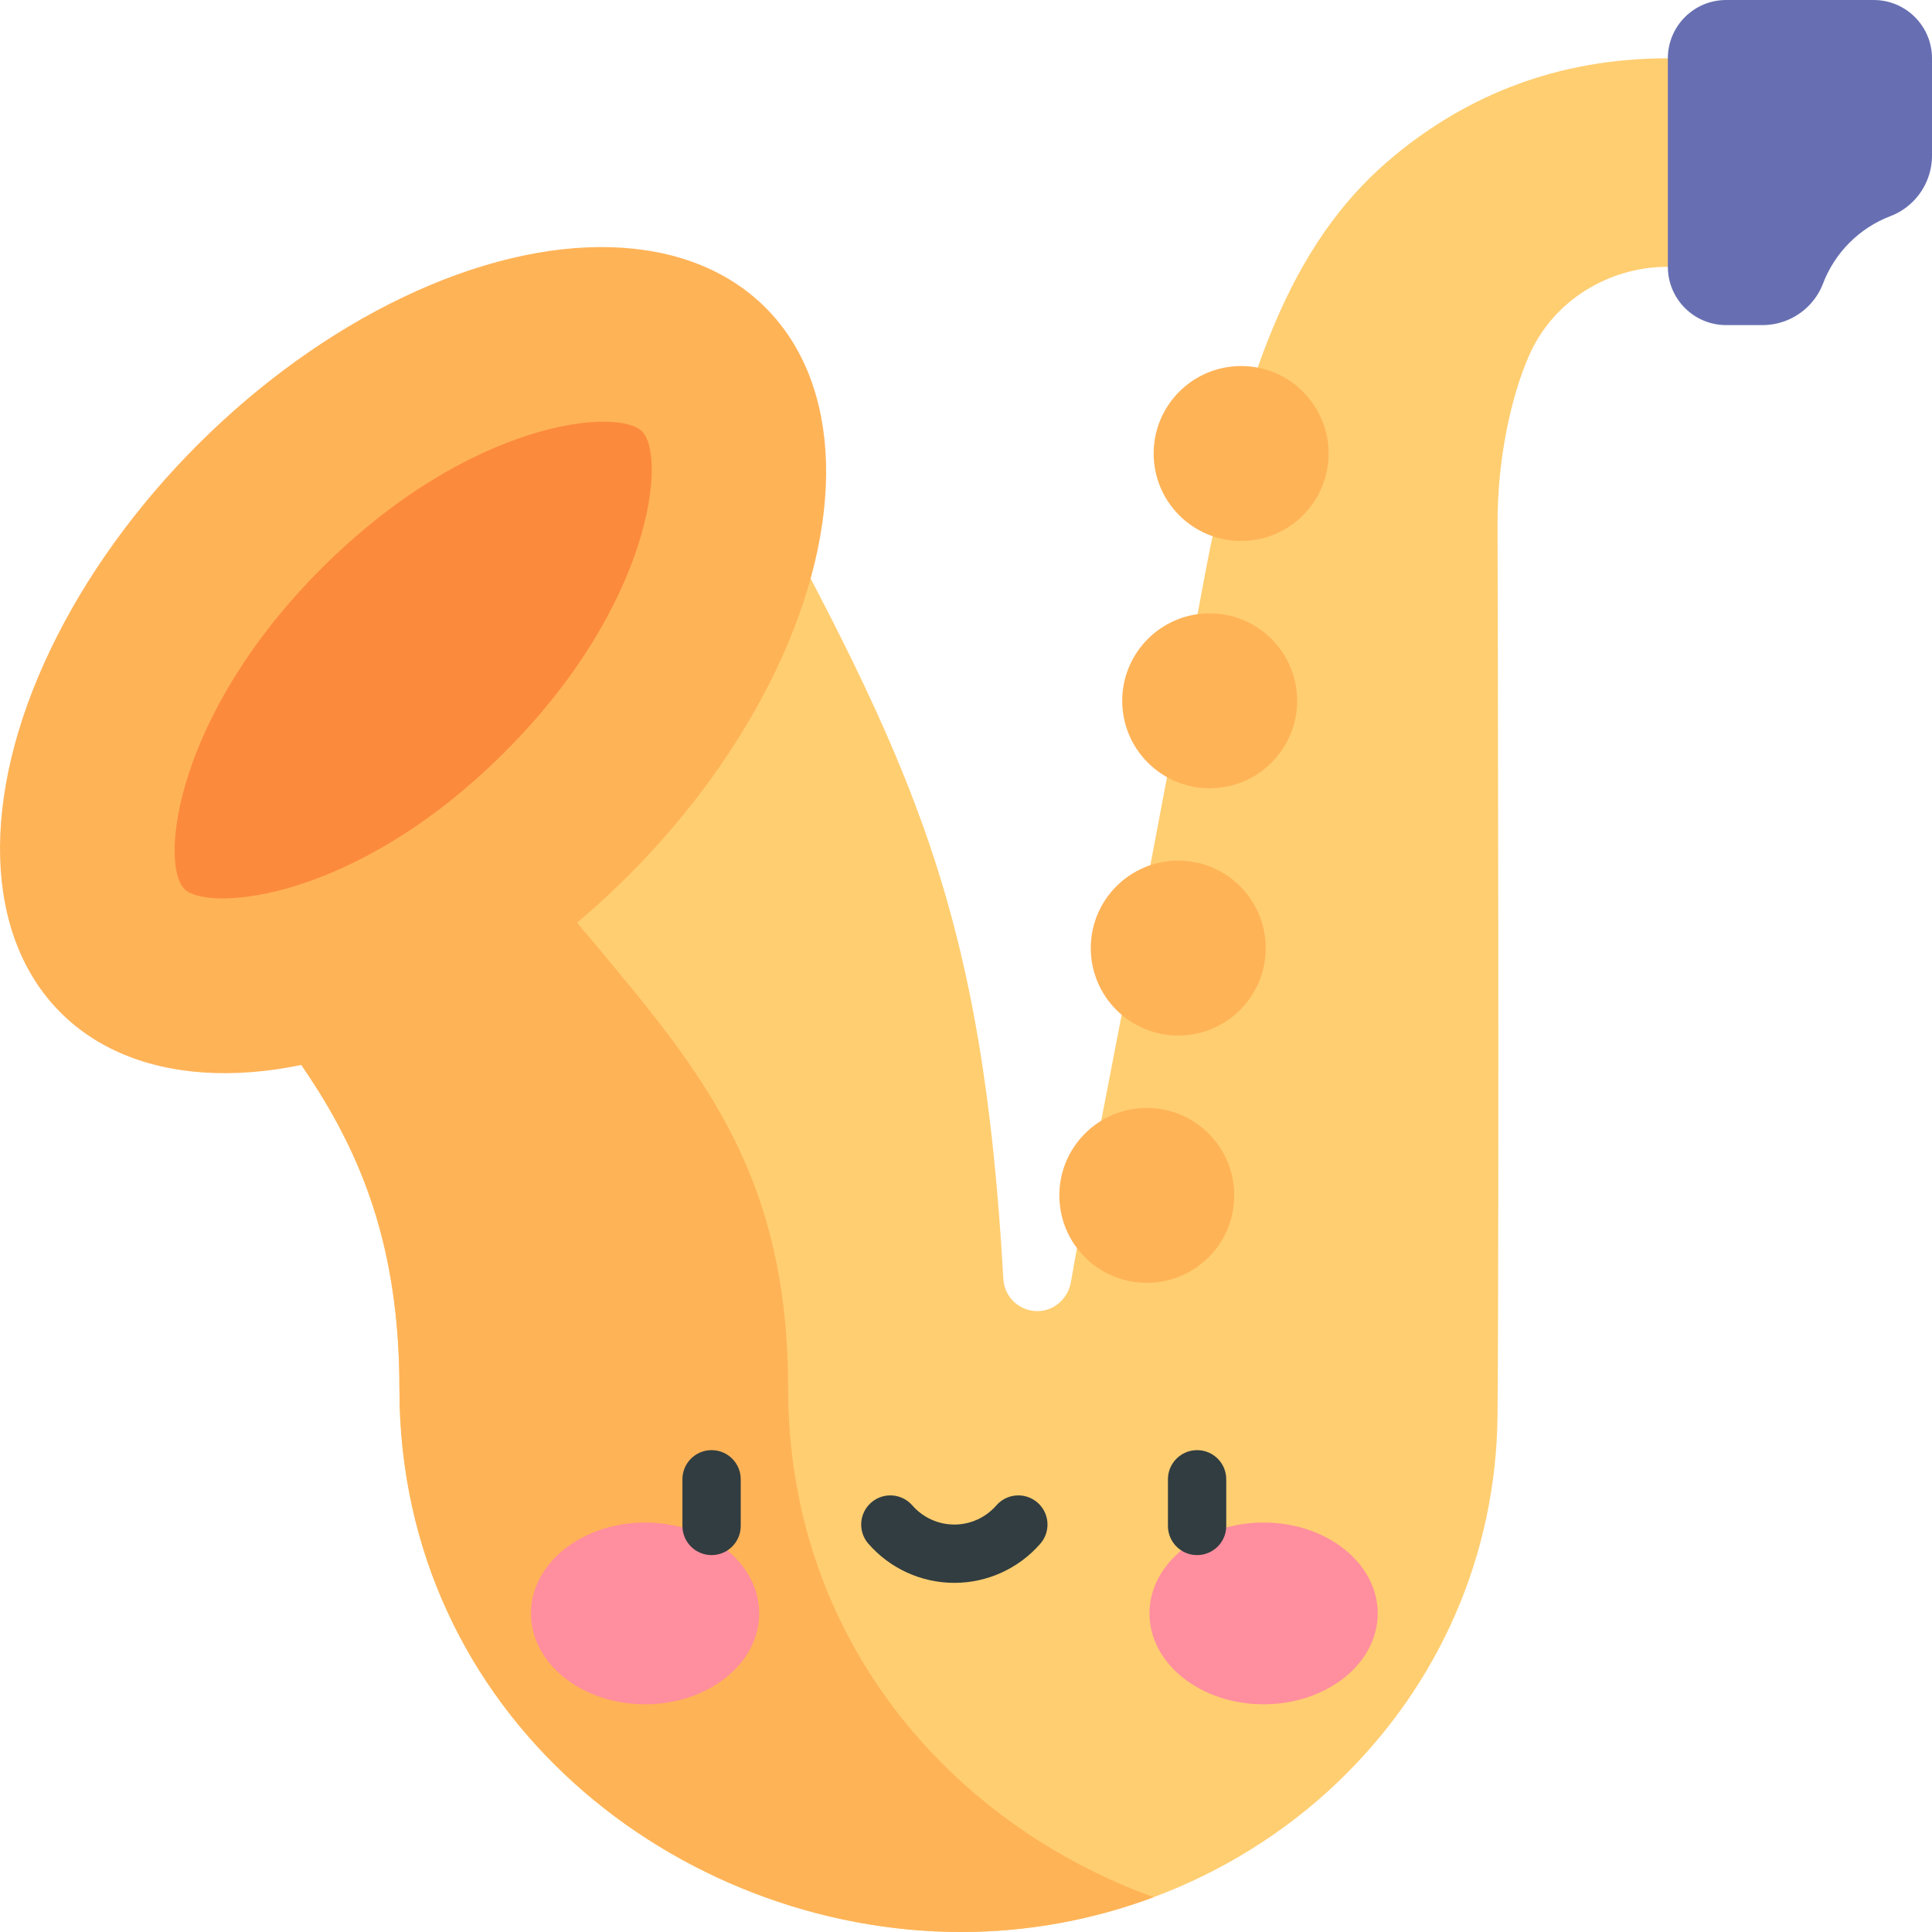 <svg id="Capa_1" enable-background="new 0 0 497 497" height="512" viewBox="0 0 497 497" width="512" xmlns="http://www.w3.org/2000/svg"><g><g><path d="m359.038 39.778c-24.642 20.2-38.545 51.258-49.586 110.771-19.971 107.633-29.465 153.22-33.95 179.201-.687 3.979-3.895 7.176-7.92 7.5-5.013.405-9.2-3.39-9.473-8.239-5.366-95.254-23.057-131.91-66.182-211.154l-91.391 60.166-65.346 43.02c35.39 45.037 67.562 69.922 67.562 136.167 0 84.38 71.794 139.79 144.569 139.79 16.989 0 33.764-3.099 49.453-8.958 17.595-6.572 33.823-16.619 47.448-29.677 26.164-25.077 40.73-58.618 41.016-94.444.465-58.426.005-227.229 0-228.984-.048-17.023 3.491-32.862 8.07-43.387 6.132-14.093 20.373-22.919 35.741-22.919l30-26.815-30-26.815c-28.724-.001-51.696 9.763-70.011 24.777z" fill="#ffce71"/><path d="m202.752 357.21c0-66.244-32.171-91.129-67.562-136.167l-34.654-43.02-65.346 43.02c35.39 45.037 67.562 69.922 67.562 136.167 0 84.38 71.794 139.79 144.569 139.79 16.989 0 33.764-3.099 49.453-8.958-52.178-18.886-94.022-66.414-94.022-130.832z" fill="#ffb357"/></g><g><ellipse cx="106.291" cy="169.822" fill="#ffb357" rx="128.247" ry="78.368" transform="matrix(.707 -.707 .707 .707 -88.951 124.899)"/><path d="m47.427 228.688c-6.384-6.384-2.572-44.618 35.269-82.461 38.215-38.213 76.252-41.478 82.461-35.269 6.372 6.372 2.592 44.595-35.271 82.46-38.72 38.719-76.548 41.181-82.459 35.27z" fill="#fc8a3d"/></g><path d="m482 0h-37.951c-8.284 0-15 6.716-15 15v53.631c0 8.284 6.716 15 15 15h9.346c4.428 0 8.674-1.759 11.806-4.89 1.638-1.638 2.928-3.597 3.751-5.763 3.039-7.998 9.398-14.357 17.396-17.396 2.166-.823 4.125-2.113 5.763-3.751 3.131-3.131 4.89-7.378 4.89-11.806v-25.025c-.001-8.284-6.717-15-15.001-15z" fill="#676fb2"/><g fill="#ffb357"><circle cx="295.01" cy="307.512" r="22.5"/><circle cx="303.098" cy="243.895" r="22.5"/><circle cx="311.186" cy="180.279" r="22.5"/><circle cx="319.274" cy="116.662" r="22.5"/></g><g><g><g><ellipse cx="165.943" cy="415.045" fill="#ff8e9e" rx="29.355" ry="23.377"/></g><g><ellipse cx="325.057" cy="415.045" fill="#ff8e9e" rx="29.355" ry="23.377"/></g></g></g><g fill="#313d40"><path d="m183.051 373.042c-4.143 0-7.5 3.357-7.5 7.5v12c0 4.143 3.357 7.5 7.5 7.5s7.5-3.357 7.5-7.5v-12c0-4.143-3.358-7.5-7.5-7.5z"/><path d="m307.948 373.042c-4.143 0-7.5 3.357-7.5 7.5v12c0 4.143 3.357 7.5 7.5 7.5s7.5-3.357 7.5-7.5v-12c0-4.143-3.357-7.5-7.5-7.5z"/><path d="m266.891 386.53c-3.123-2.721-7.861-2.396-10.581.728-2.729 3.131-6.669 4.927-10.81 4.927s-8.081-1.796-10.81-4.927c-2.721-3.124-7.459-3.448-10.581-.728-3.123 2.721-3.449 7.459-.728 10.581 5.578 6.402 13.64 10.073 22.118 10.073s16.54-3.671 22.118-10.073c2.723-3.122 2.397-7.86-.726-10.581z"/></g></g></svg>